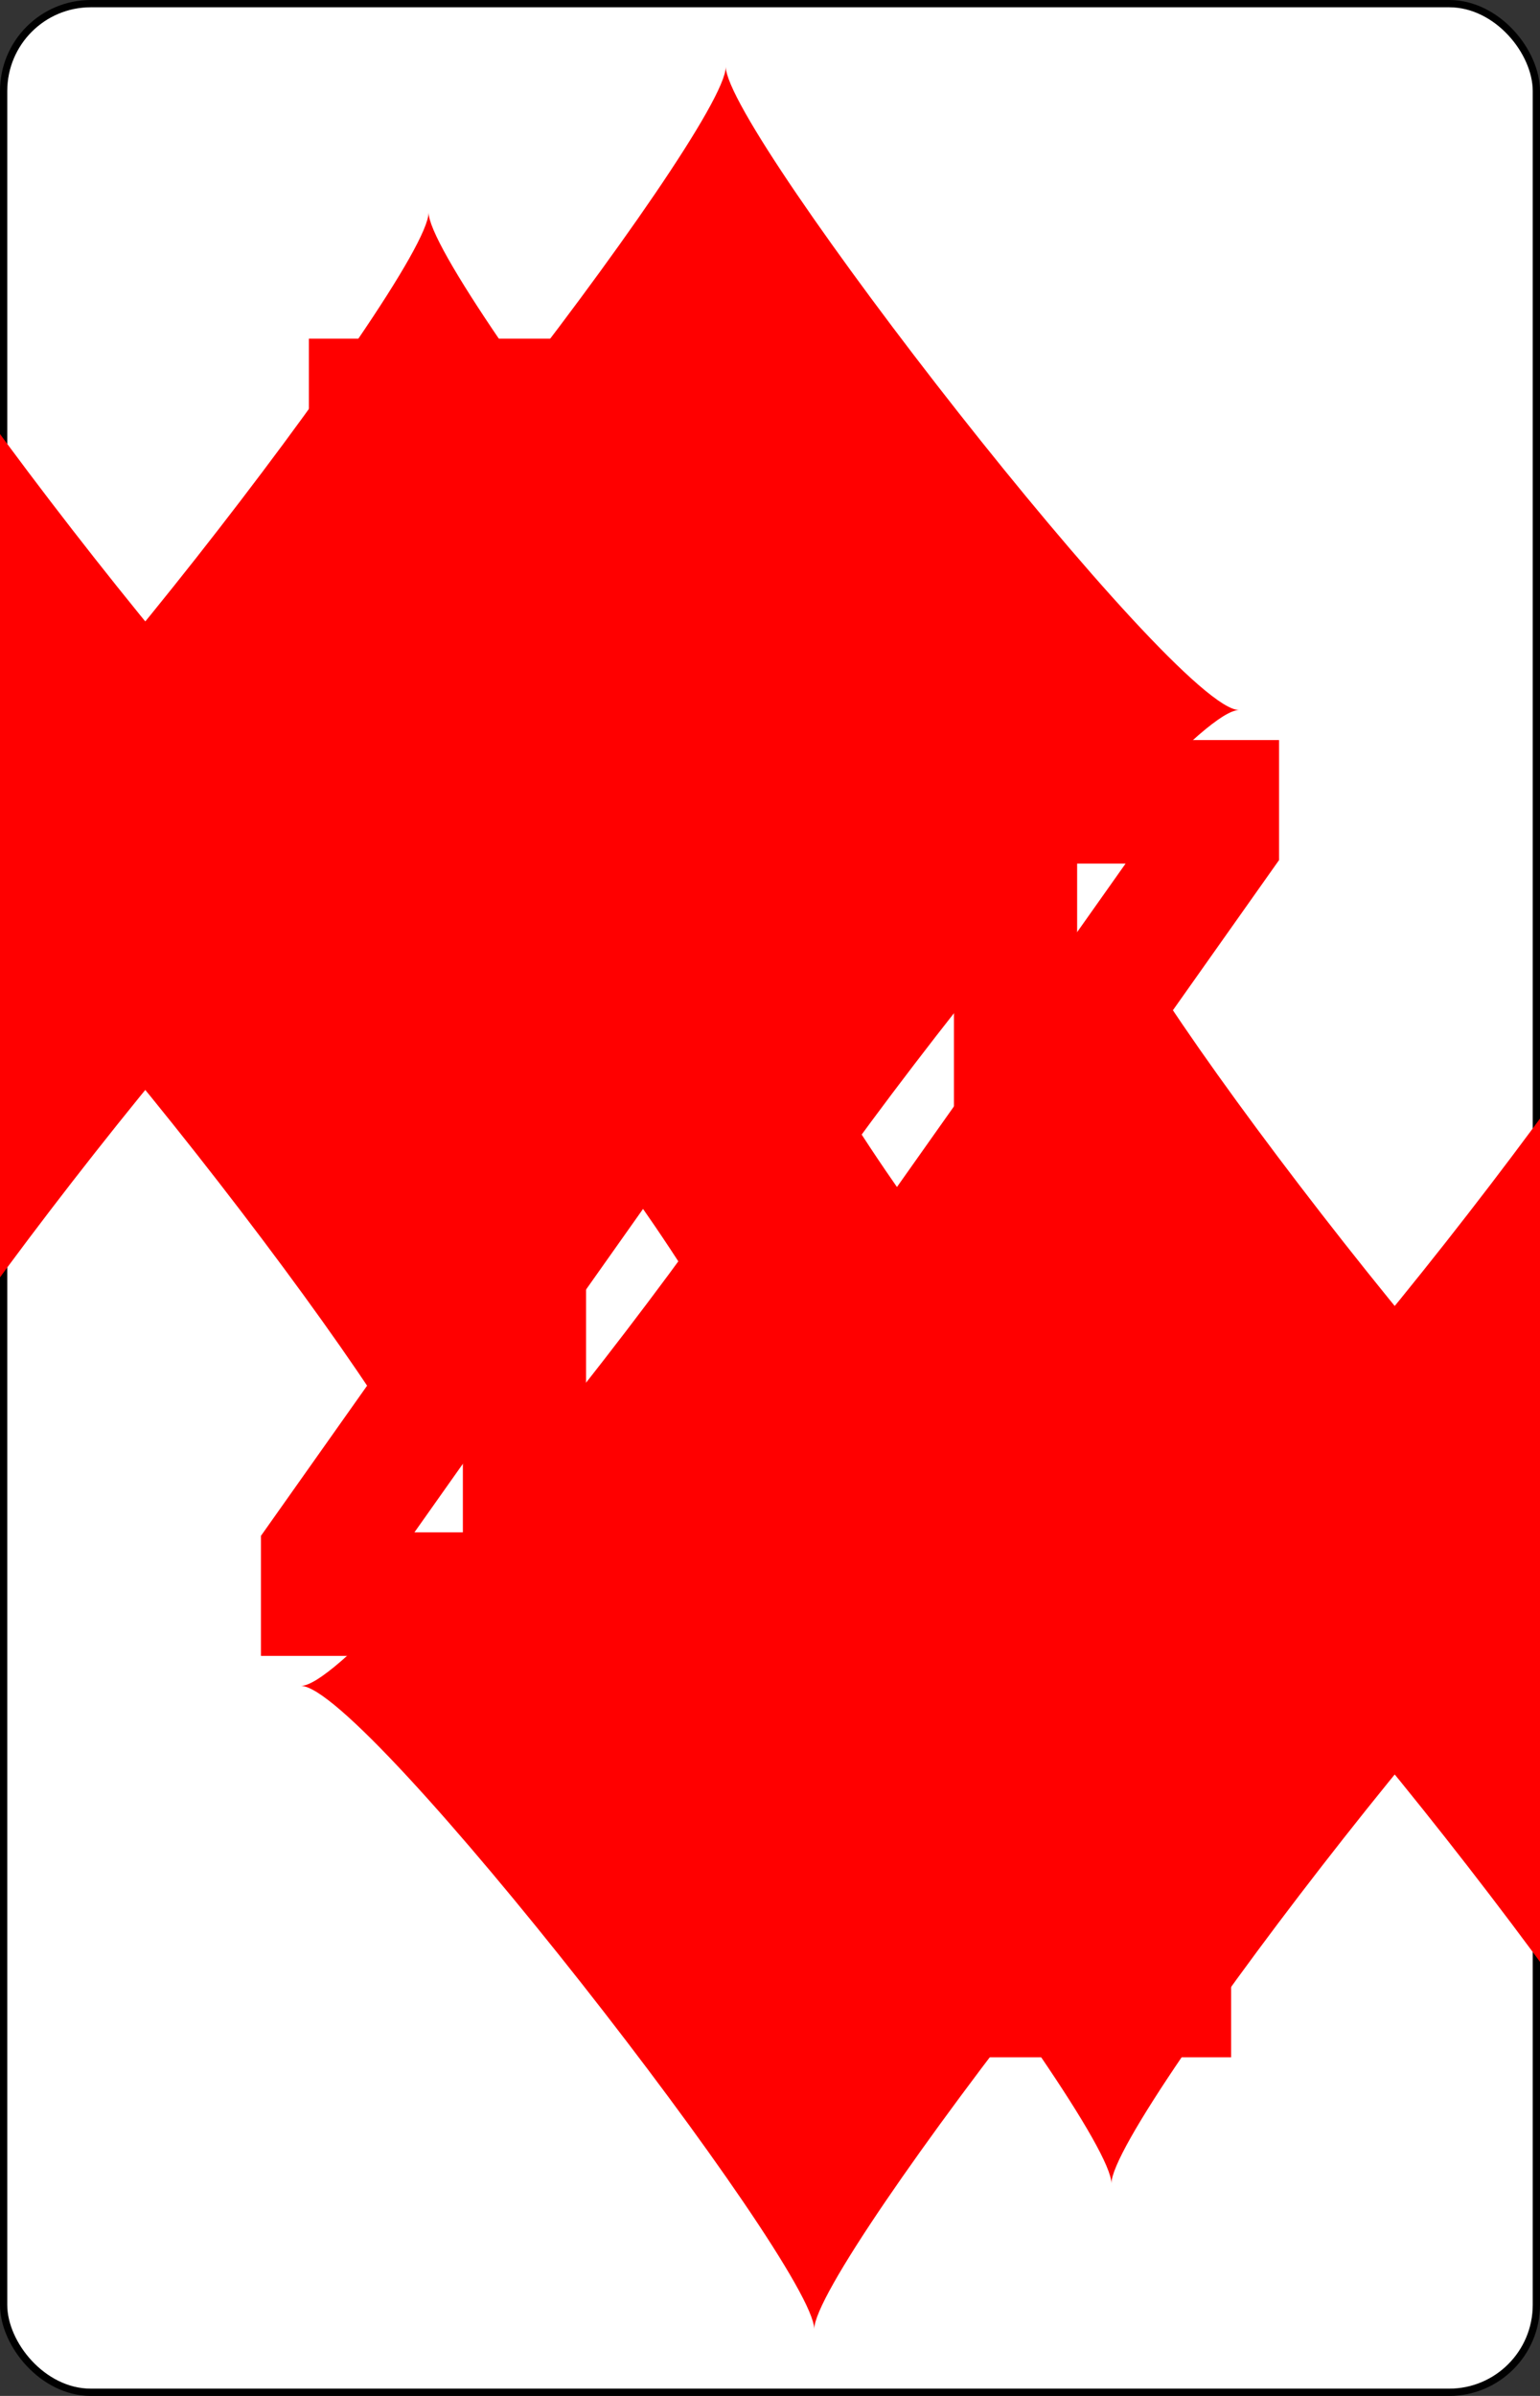 <?xml version="1.0" encoding="UTF-8" standalone="no"?>
<svg xmlns="http://www.w3.org/2000/svg" xmlns:xlink="http://www.w3.org/1999/xlink" class="card" face="4D" height="3.5in" preserveAspectRatio="none" viewBox="-106 -164.5 212 329" width="2.25in"><rect x="-106" y="-164.5" width="212" height="329" fill="#333333" stroke="none"/><symbol id="SD4" viewBox="-600 -600 1200 1200" preserveAspectRatio="xMinYMid"><path d="M-400 0C-350 0 0 -450 0 -500C0 -450 350 0 400 0C350 0 0 450 0 500C0 450 -350 0 -400 0Z" fill="red"></path></symbol><symbol id="VD4" viewBox="-500 -500 1000 1000" preserveAspectRatio="xMinYMid"><path d="M50 460L250 460M150 460L150 -460L-300 175L-300 200L270 200" stroke="red" stroke-width="80" stroke-linecap="square" stroke-miterlimit="1.5" fill="none"></path></symbol><rect width="211" height="328" x="-105.5" y="-164" rx="12" ry="12" fill="white" stroke="black"></rect><use xlink:href="#VD4" height="50" x="-104" y="-152.5"></use><use xlink:href="#SD4" height="41.827" x="-99.913" y="-97.5"></use><use xlink:href="#SD4" height="40" x="-59.001" y="-117.501"></use><use xlink:href="#SD4" height="40" x="19.001" y="-117.501"></use><g transform="rotate(180)"><use xlink:href="#VD4" height="50" x="-104" y="-152.5"></use><use xlink:href="#SD4" height="41.827" x="-99.913" y="-97.5"></use><use xlink:href="#SD4" height="40" x="-59.001" y="-117.501"></use><use xlink:href="#SD4" height="40" x="19.001" y="-117.501"></use></g></svg>